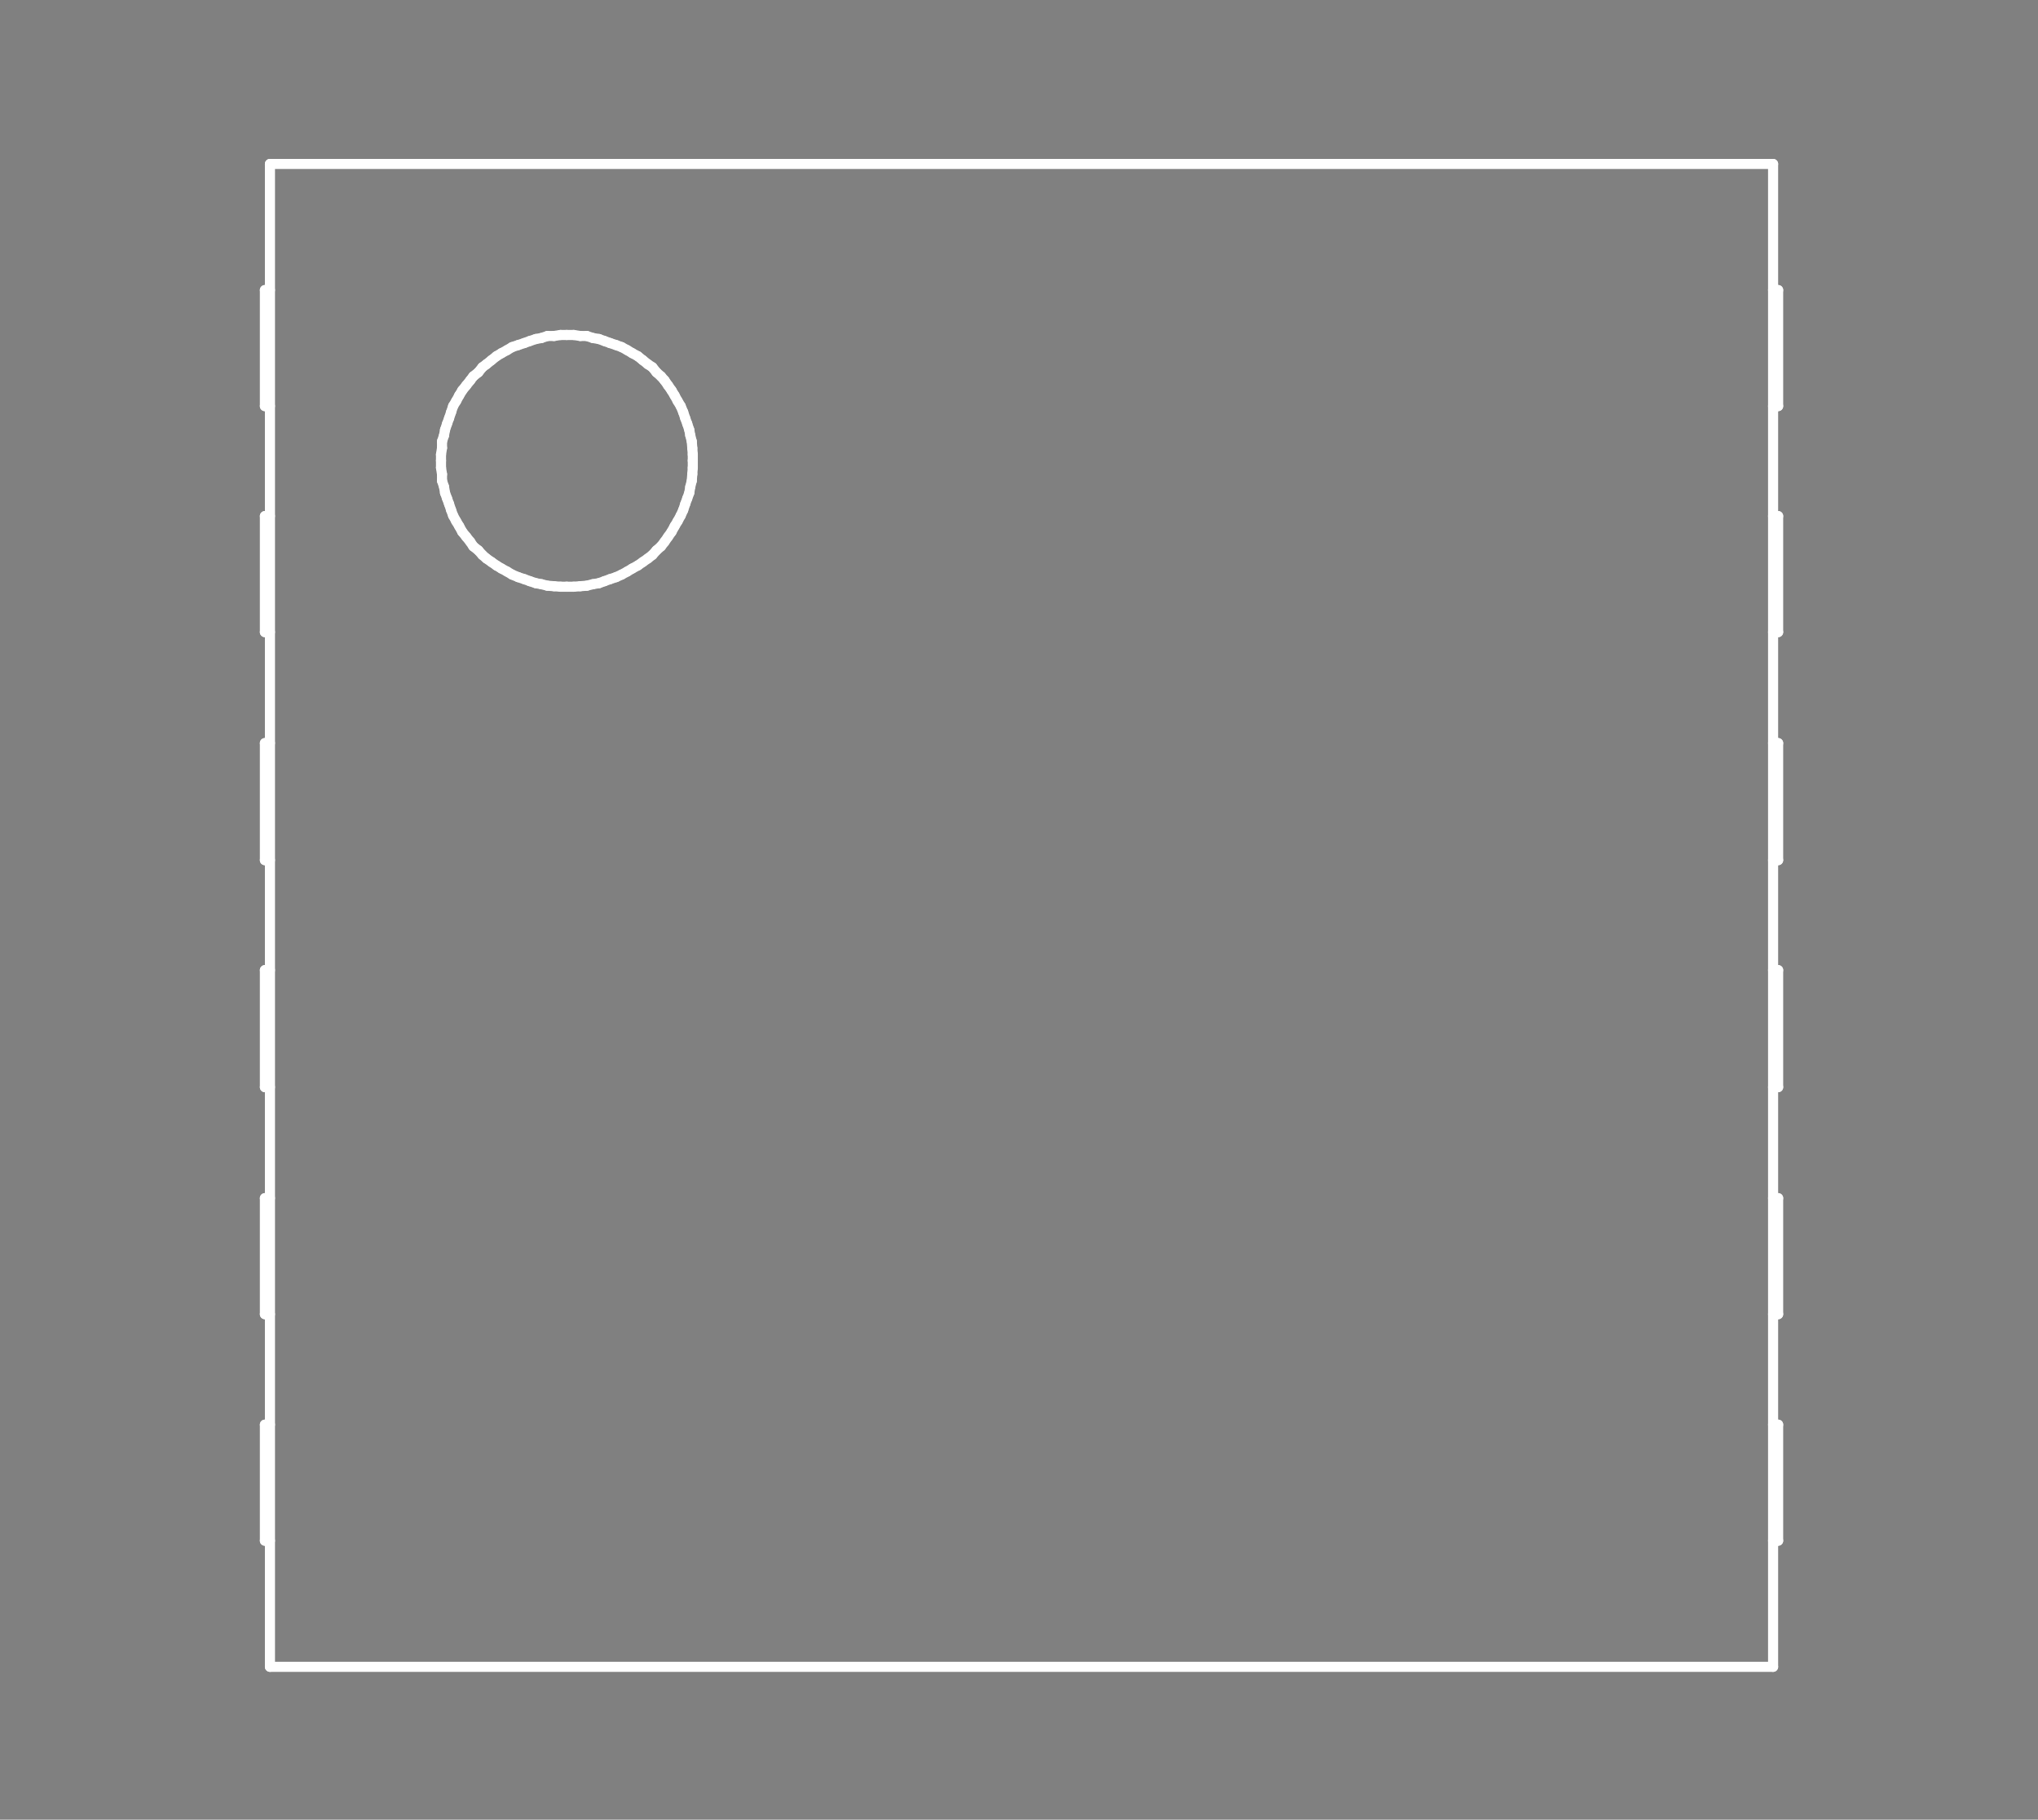 <?xml version="1.0" standalone="no"?>
 <!DOCTYPE svg PUBLIC "-//W3C//DTD SVG 1.1//EN" 
 "http://www.w3.org/Graphics/SVG/1.1/DTD/svg11.dtd"> 
<svg
  xmlns:svg="http://www.w3.org/2000/svg"
  xmlns="http://www.w3.org/2000/svg"
  xmlns:xlink="http://www.w3.org/1999/xlink"
  version="1.1"
  width="4.039mm" height="3.607mm" viewBox="0 0 4.039 3.607">
<rect x="0" y="0" width="4.039" height="3.607" fill="#808080" stroke="none"/>
<title>SVG Image created as outline.svg date 2024/10/22 15:46:57 </title>
  <desc>Image generated by PCBNEW </desc>
<g style="fill:#000000; fill-opacity:0;stroke:#000000; stroke-opacity:1;
stroke-linecap:round; stroke-linejoin:round;"
 transform="translate(0 0) scale(1 1)">
</g>
<g style="fill:#000000; fill-opacity:0.0; 
stroke:#000000; stroke-width:0; stroke-opacity:1; 
stroke-linecap:round; stroke-linejoin:round;">
</g>
<g style="fill:#000000; fill-opacity:0; 
stroke:#000000; stroke-width:0.021; stroke-opacity:1; 
stroke-linecap:round; stroke-linejoin:round;">
<rect x="-5" y="-5" width="14.049" height="13.629" rx="0" />
</g>
<g style="fill:#FFFFFF; fill-opacity:0; 
stroke:#FFFFFF; stroke-width:0.021; stroke-opacity:1; 
stroke-linecap:round; stroke-linejoin:round;">
</g>
<g style="fill:#FFFFFF; fill-opacity:0; 
stroke:#FFFFFF; stroke-width:0.02; stroke-opacity:1; 
stroke-linecap:round; stroke-linejoin:round;">
</g>
<g style="fill:#FFFFFF; fill-opacity:0.0; 
stroke:#FFFFFF; stroke-width:0.02; stroke-opacity:1; 
stroke-linecap:round; stroke-linejoin:round;">
<path d="M0.525 0.575
L0.525 0.805
" />
<path d="M0.525 0.805
L0.535 0.805
" />
<path d="M0.525 1.023
L0.525 1.253
" />
<path d="M0.525 1.253
L0.535 1.253
" />
<path d="M0.525 1.473
L0.525 1.705
" />
<path d="M0.525 1.705
L0.535 1.705
" />
<path d="M0.525 1.923
L0.525 2.155
" />
<path d="M0.525 2.155
L0.535 2.155
" />
<path d="M0.525 2.375
L0.525 2.605
" />
<path d="M0.525 2.605
L0.535 2.605
" />
<path d="M0.525 2.824
L0.525 3.054
" />
<path d="M0.525 3.054
L0.535 3.054
" />
<path d="M0.535 0.325
L0.535 3.304
" />
<path d="M0.535 0.325
L3.514 0.325
" />
<path d="M0.535 0.575
L0.525 0.575
" />
<path d="M0.535 1.023
L0.525 1.023
" />
<path d="M0.535 1.473
L0.525 1.473
" />
<path d="M0.535 1.923
L0.525 1.923
" />
<path d="M0.535 2.375
L0.525 2.375
" />
<path d="M0.535 2.824
L0.525 2.824
" />
<path d="M0.535 3.304
L3.514 3.304
" />
<path d="M0.874 0.901
L0.874 0.913
" />
</g>
<g style="fill:#FFFFFF; fill-opacity:0; 
stroke:#FFFFFF; stroke-width:0; stroke-opacity:1; 
stroke-linecap:round; stroke-linejoin:round;">
<circle cx="0.874" cy="0.913" r="0.01" /> 
</g>
<g style="fill:#FFFFFF; fill-opacity:0; 
stroke:#FFFFFF; stroke-width:0.02; stroke-opacity:1; 
stroke-linecap:round; stroke-linejoin:round;">
</g>
<g style="fill:#FFFFFF; fill-opacity:0.0; 
stroke:#FFFFFF; stroke-width:0.02; stroke-opacity:1; 
stroke-linecap:round; stroke-linejoin:round;">
<path d="M0.874 0.913
L0.874 0.927
" />
<path d="M0.874 0.927
L0.876 0.94
" />
<path d="M0.876 0.875
L0.876 0.888
" />
<path d="M0.876 0.888
L0.874 0.901
" />
<path d="M0.876 0.94
L0.876 0.953
" />
<path d="M0.876 0.953
L0.88 0.965
" />
<path d="M0.88 0.863
L0.876 0.875
" />
<path d="M0.88 0.965
L0.882 0.977
" />
<path d="M0.882 0.852
L0.88 0.863
" />
<path d="M0.882 0.977
L0.886 0.988
" />
<path d="M0.886 0.84
L0.882 0.852
" />
<path d="M0.886 0.988
L0.89 0.999
" />
<path d="M0.89 0.829
L0.886 0.84
" />
<path d="M0.89 0.999
L0.894 1.011
" />
<path d="M0.894 0.817
L0.89 0.829
" />
<path d="M0.894 1.011
L0.898 1.022
" />
<path d="M0.898 0.805
L0.894 0.817
" />
<path d="M0.898 1.022
L0.904 1.033
" />
<path d="M0.904 0.795
L0.898 0.805
" />
<path d="M0.904 1.033
L0.91 1.043
" />
<path d="M0.91 0.784
L0.904 0.795
" />
<path d="M0.91 1.043
L0.916 1.054
" />
<path d="M0.916 0.774
L0.91 0.784
" />
<path d="M0.916 1.054
L0.924 1.064
" />
<path d="M0.924 0.764
L0.916 0.774
" />
<path d="M0.924 1.064
L0.932 1.074
" />
<path d="M0.932 0.754
L0.924 0.764
" />
<path d="M0.932 1.074
L0.938 1.083
" />
<path d="M0.938 0.746
L0.932 0.754
" />
<path d="M0.938 1.083
L0.948 1.091
" />
<path d="M0.948 0.738
L0.938 0.746
" />
<path d="M0.948 1.091
L0.956 1.1
" />
<path d="M0.956 0.728
L0.948 0.738
" />
<path d="M0.956 1.1
L0.964 1.107
" />
<path d="M0.964 0.722
L0.956 0.728
" />
<path d="M0.964 1.107
L0.974 1.114
" />
<path d="M0.974 0.714
L0.964 0.722
" />
<path d="M0.974 1.114
L0.984 1.121
" />
<path d="M0.984 0.706
L0.974 0.714
" />
<path d="M0.984 1.121
L0.994 1.127
" />
<path d="M0.994 0.7
L0.984 0.706
" />
<path d="M0.994 1.127
L1.005 1.133
" />
<path d="M1.005 0.694
L0.994 0.7
" />
<path d="M1.005 1.133
L1.015 1.139
" />
<path d="M1.015 0.688
L1.005 0.694
" />
<path d="M1.015 1.139
L1.027 1.144
" />
<path d="M1.027 0.684
L1.015 0.688
" />
<path d="M1.027 1.144
L1.039 1.148
" />
<path d="M1.039 0.68
L1.027 0.684
" />
<path d="M1.039 1.148
L1.05 1.152
" />
<path d="M1.05 0.676
L1.039 0.68
" />
<path d="M1.05 1.152
L1.062 1.156
" />
<path d="M1.062 0.672
L1.05 0.676
" />
<path d="M1.062 1.156
L1.073 1.158
" />
<path d="M1.073 0.67
L1.062 0.672
" />
<path d="M1.073 1.158
L1.085 1.161
" />
<path d="M1.085 0.666
L1.073 0.67
" />
<path d="M1.085 1.161
L1.098 1.162
" />
<path d="M1.098 0.666
L1.085 0.666
" />
<path d="M1.098 1.162
L1.111 1.163
" />
<path d="M1.111 0.664
L1.098 0.666
" />
<path d="M1.111 1.163
L1.123 1.163
" />
<path d="M1.123 0.664
L1.111 0.664
" />
</g>
<g style="fill:#FFFFFF; fill-opacity:0; 
stroke:#FFFFFF; stroke-width:0; stroke-opacity:1; 
stroke-linecap:round; stroke-linejoin:round;">
<circle cx="1.123" cy="0.664" r="0.01" /> 
<circle cx="1.123" cy="1.163" r="0.01" /> 
</g>
<g style="fill:#FFFFFF; fill-opacity:0; 
stroke:#FFFFFF; stroke-width:0.02; stroke-opacity:1; 
stroke-linecap:round; stroke-linejoin:round;">
</g>
<g style="fill:#FFFFFF; fill-opacity:0.0; 
stroke:#FFFFFF; stroke-width:0.02; stroke-opacity:1; 
stroke-linecap:round; stroke-linejoin:round;">
<path d="M1.123 1.163
L1.137 1.163
" />
<path d="M1.137 0.664
L1.123 0.664
" />
<path d="M1.137 1.163
L1.15 1.162
" />
<path d="M1.15 0.666
L1.137 0.664
" />
<path d="M1.15 1.162
L1.163 1.161
" />
<path d="M1.163 0.666
L1.15 0.666
" />
<path d="M1.163 1.161
L1.175 1.158
" />
<path d="M1.175 0.67
L1.163 0.666
" />
<path d="M1.175 1.158
L1.187 1.156
" />
<path d="M1.187 0.672
L1.175 0.67
" />
<path d="M1.187 1.156
L1.198 1.152
" />
<path d="M1.198 0.676
L1.187 0.672
" />
<path d="M1.198 1.152
L1.209 1.148
" />
<path d="M1.209 0.68
L1.198 0.676
" />
<path d="M1.209 1.148
L1.221 1.144
" />
<path d="M1.221 0.684
L1.209 0.68
" />
<path d="M1.221 1.144
L1.232 1.139
" />
<path d="M1.232 0.688
L1.221 0.684
" />
<path d="M1.232 1.139
L1.243 1.133
" />
<path d="M1.243 0.694
L1.232 0.688
" />
<path d="M1.243 1.133
L1.253 1.127
" />
<path d="M1.253 0.7
L1.243 0.694
" />
<path d="M1.253 1.127
L1.264 1.121
" />
<path d="M1.264 0.706
L1.253 0.7
" />
<path d="M1.264 1.121
L1.274 1.114
" />
<path d="M1.274 0.714
L1.264 0.706
" />
<path d="M1.274 1.114
L1.284 1.107
" />
<path d="M1.284 0.722
L1.274 0.714
" />
<path d="M1.284 1.107
L1.293 1.1
" />
<path d="M1.293 0.728
L1.284 0.722
" />
<path d="M1.293 1.1
L1.301 1.091
" />
<path d="M1.301 0.738
L1.293 0.728
" />
<path d="M1.301 1.091
L1.31 1.083
" />
<path d="M1.31 0.746
L1.301 0.738
" />
<path d="M1.31 1.083
L1.317 1.074
" />
<path d="M1.317 0.754
L1.31 0.746
" />
<path d="M1.317 1.074
L1.324 1.064
" />
<path d="M1.324 0.764
L1.317 0.754
" />
<path d="M1.324 1.064
L1.331 1.054
" />
<path d="M1.331 0.774
L1.324 0.764
" />
<path d="M1.331 1.054
L1.337 1.043
" />
<path d="M1.337 0.784
L1.331 0.774
" />
<path d="M1.337 1.043
L1.343 1.033
" />
<path d="M1.343 0.795
L1.337 0.784
" />
<path d="M1.343 1.033
L1.349 1.022
" />
<path d="M1.349 0.805
L1.343 0.795
" />
<path d="M1.349 1.022
L1.354 1.011
" />
<path d="M1.354 0.817
L1.349 0.805
" />
<path d="M1.354 1.011
L1.358 0.999
" />
<path d="M1.358 0.829
L1.354 0.817
" />
<path d="M1.358 0.999
L1.362 0.988
" />
<path d="M1.362 0.84
L1.358 0.829
" />
<path d="M1.362 0.988
L1.366 0.977
" />
<path d="M1.366 0.852
L1.362 0.84
" />
<path d="M1.366 0.977
L1.368 0.965
" />
<path d="M1.368 0.863
L1.366 0.852
" />
<path d="M1.368 0.965
L1.371 0.953
" />
<path d="M1.371 0.875
L1.368 0.863
" />
<path d="M1.371 0.953
L1.372 0.94
" />
<path d="M1.372 0.888
L1.371 0.875
" />
<path d="M1.372 0.94
L1.373 0.927
" />
<path d="M1.373 0.901
L1.372 0.888
" />
<path d="M1.373 0.913
L1.373 0.901
" />
</g>
<g style="fill:#FFFFFF; fill-opacity:0; 
stroke:#FFFFFF; stroke-width:0; stroke-opacity:1; 
stroke-linecap:round; stroke-linejoin:round;">
<circle cx="1.373" cy="0.913" r="0.01" /> 
<circle cx="1.373" cy="0.913" r="0.01" /> 
</g>
<g style="fill:#FFFFFF; fill-opacity:0; 
stroke:#FFFFFF; stroke-width:0.02; stroke-opacity:1; 
stroke-linecap:round; stroke-linejoin:round;">
</g>
<g style="fill:#FFFFFF; fill-opacity:0.0; 
stroke:#FFFFFF; stroke-width:0.02; stroke-opacity:1; 
stroke-linecap:round; stroke-linejoin:round;">
<path d="M1.373 0.927
L1.373 0.913
" />
<path d="M3.514 0.325
L3.514 3.304
" />
<path d="M3.514 0.805
L3.524 0.805
" />
<path d="M3.514 1.253
L3.524 1.253
" />
<path d="M3.514 1.705
L3.524 1.705
" />
<path d="M3.514 2.155
L3.524 2.155
" />
<path d="M3.514 2.605
L3.524 2.605
" />
<path d="M3.514 3.054
L3.524 3.054
" />
<path d="M3.524 0.575
L3.514 0.575
" />
<path d="M3.524 0.805
L3.524 0.575
" />
<path d="M3.524 1.023
L3.514 1.023
" />
<path d="M3.524 1.253
L3.524 1.023
" />
<path d="M3.524 1.473
L3.514 1.473
" />
<path d="M3.524 1.705
L3.524 1.473
" />
<path d="M3.524 1.923
L3.514 1.923
" />
<path d="M3.524 2.155
L3.524 1.923
" />
<path d="M3.524 2.375
L3.514 2.375
" />
<path d="M3.524 2.605
L3.524 2.375
" />
<path d="M3.524 2.824
L3.514 2.824
" />
<path d="M3.524 3.054
L3.524 2.824
" />
<g >
</g>
<g >
</g>
<g >
</g>
<g >
</g>
</g> 
</svg>
